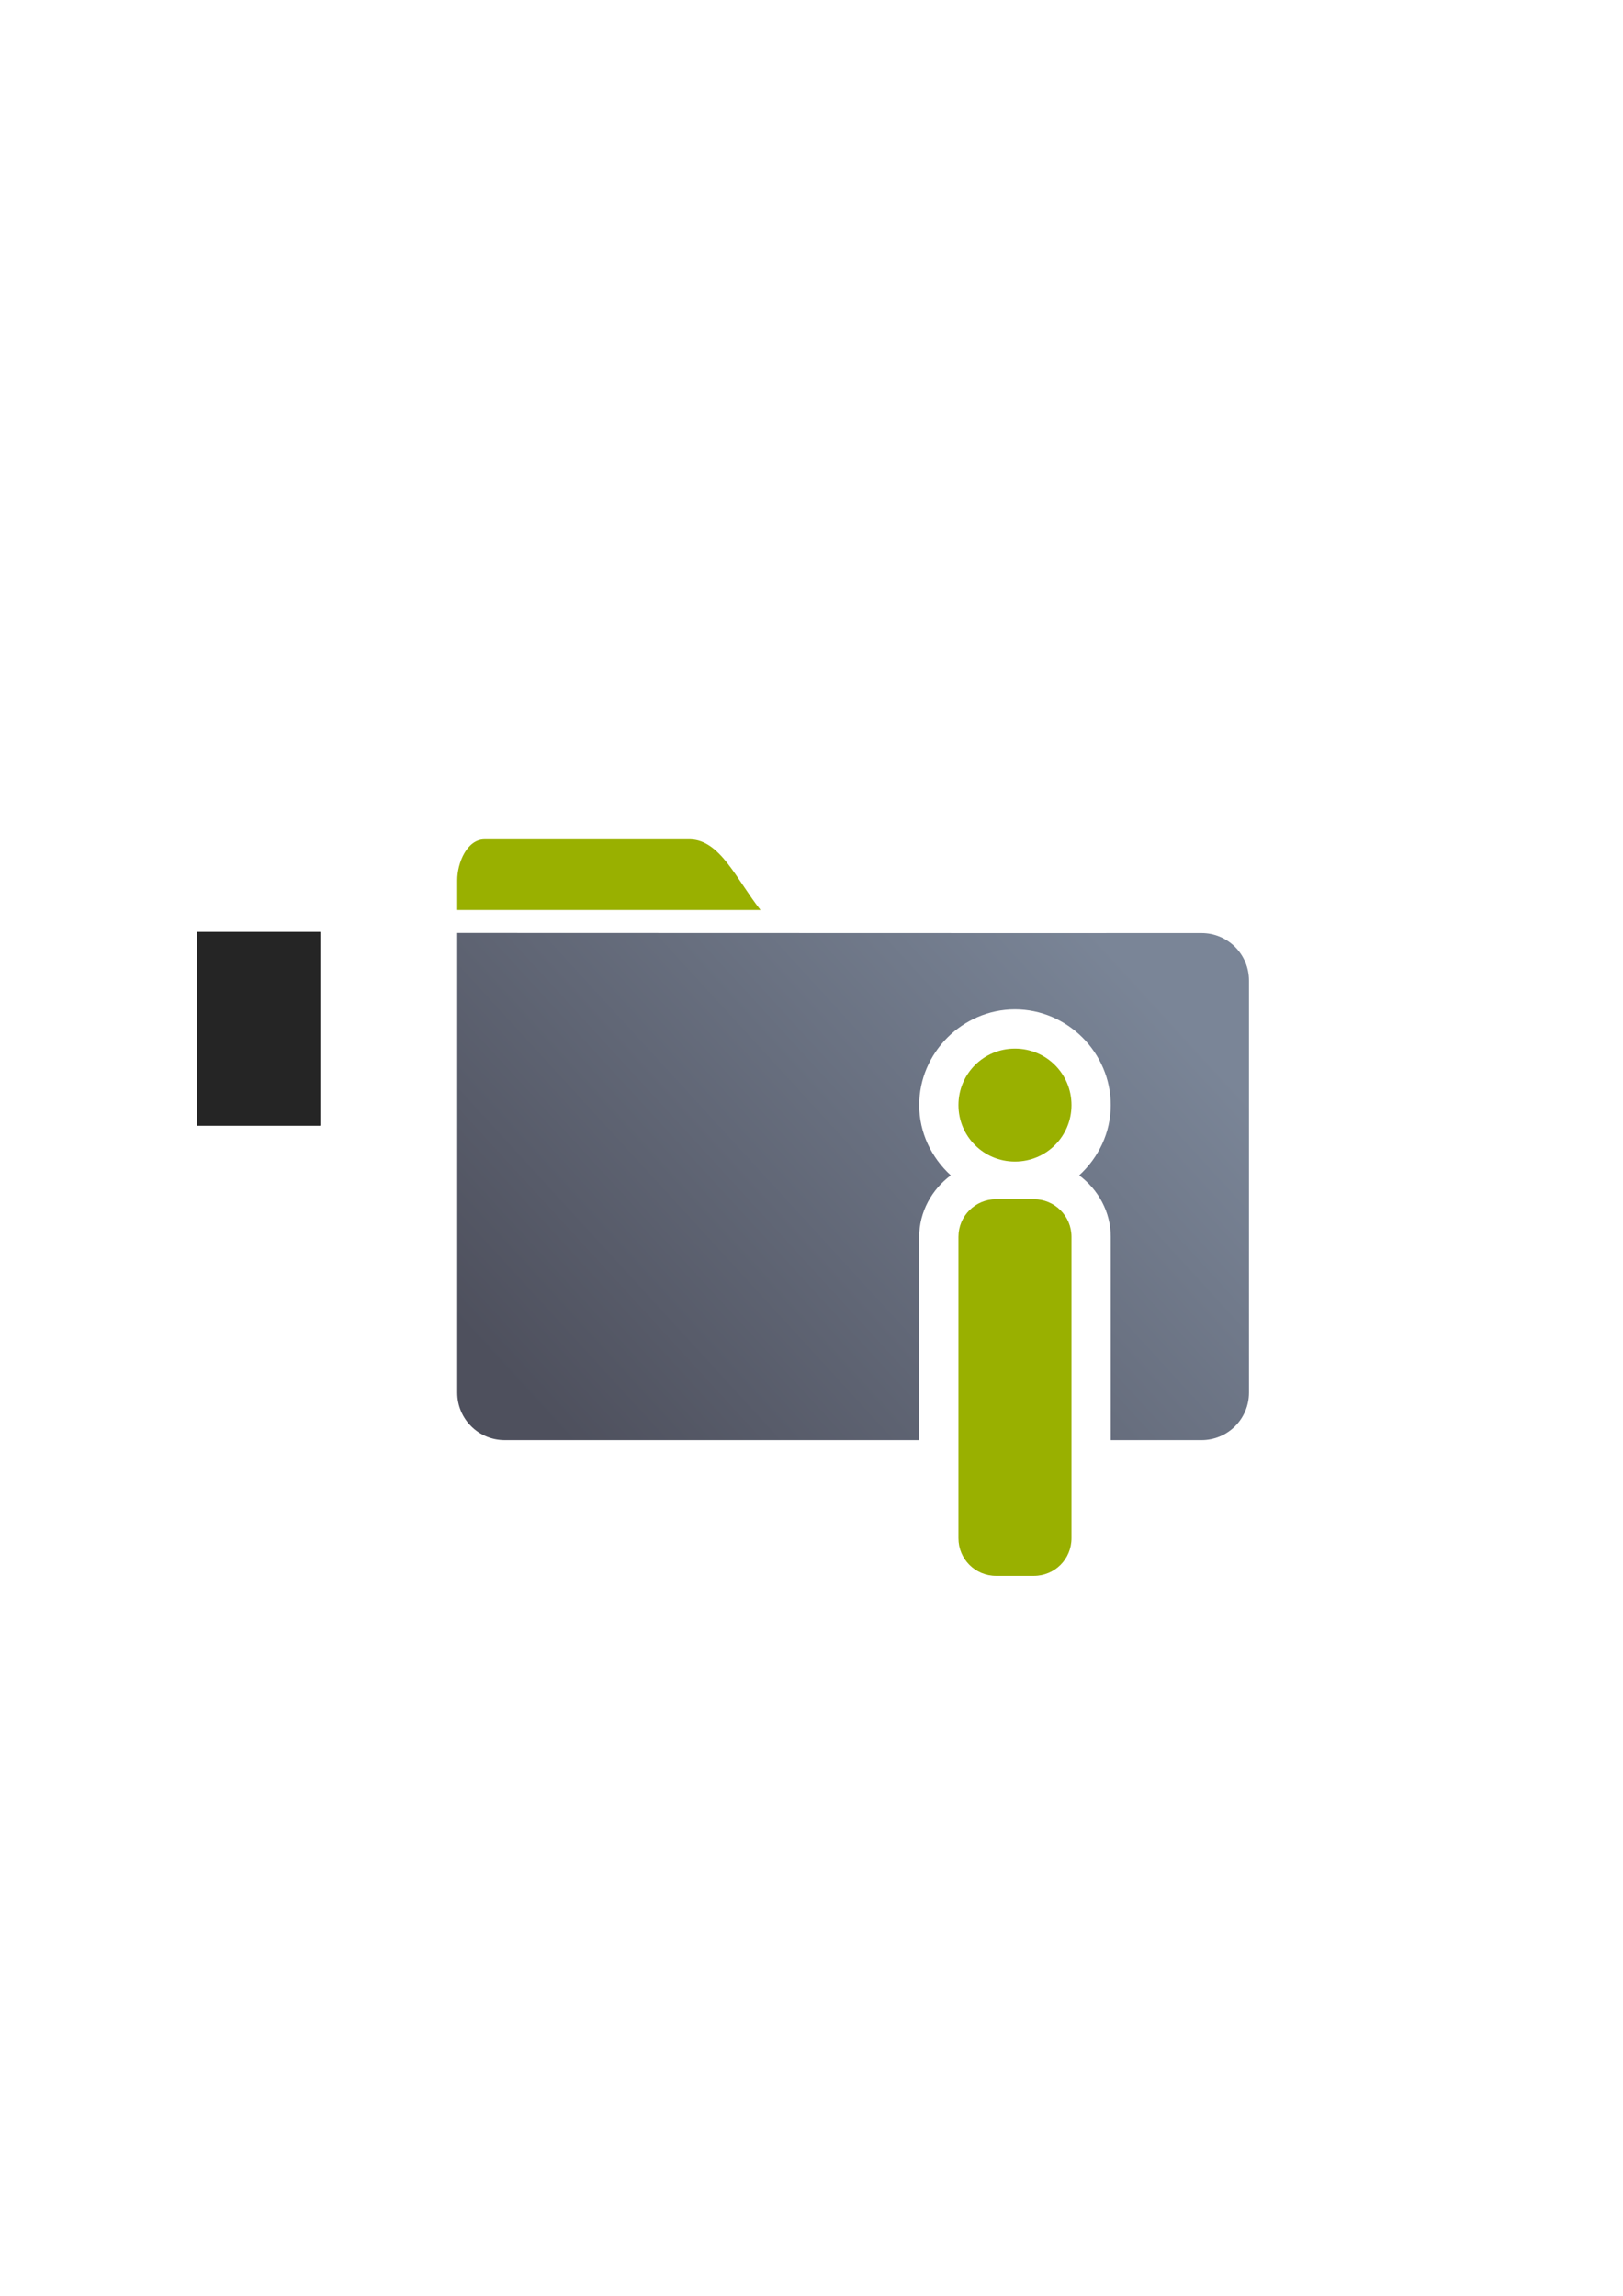<?xml version="1.0" encoding="UTF-8" standalone="no"?>
<!-- Created with Inkscape (http://www.inkscape.org/) -->

<svg
   xmlns:dc="http://purl.org/dc/elements/1.1/"
   xmlns:cc="http://creativecommons.org/ns#"
   xmlns:rdf="http://www.w3.org/1999/02/22-rdf-syntax-ns#"
   xmlns:svg="http://www.w3.org/2000/svg"
   xmlns="http://www.w3.org/2000/svg"
   xmlns:xlink="http://www.w3.org/1999/xlink"
   xmlns:sodipodi="http://sodipodi.sourceforge.net/DTD/sodipodi-0.dtd"
   xmlns:inkscape="http://www.inkscape.org/namespaces/inkscape"
   width="210mm"
   height="297mm"
   viewBox="0 0 744.094 1052.362"
   id="svg2"
   version="1.1"
   inkscape:version="0.91 r13725"
   inkscape:export-xdpi="7.1999645"
   inkscape:export-ydpi="7.1999645"
   sodipodi:docname="personal-data-disclosure.svg"
   inkscape:export-filename="C:\Users\johannes\Documents\Arbeit\RRZE\github3\bicons\32x32\emblems\personal-data-disclosure.png">
  <title
     id="title4164">personal data disclosure</title>
  <defs
     id="defs4">
    <linearGradient
       inkscape:collect="always"
       xlink:href="#linearGradient4197"
       id="linearGradient4203"
       x1="249.238"
       y1="681.417"
       x2="511.048"
       y2="441.422"
       gradientUnits="userSpaceOnUse"
       gradientTransform="matrix(0.948,0,0,0.948,22.187,13.406)" />
    <linearGradient
       inkscape:collect="always"
       id="linearGradient4197">
      <stop
         style="stop-color:#4e505d;stop-opacity:1;"
         offset="0"
         id="stop4199" />
      <stop
         style="stop-color:#7a8597;stop-opacity:1"
         offset="1"
         id="stop4201" />
    </linearGradient>
  </defs>
  <sodipodi:namedview
     id="base"
     pagecolor="#ffffff"
     bordercolor="#666666"
     borderopacity="1.0"
     inkscape:pageopacity="0.0"
     inkscape:pageshadow="2"
     inkscape:zoom="0.72567726"
     inkscape:cx="256.57764"
     inkscape:cy="489.11207"
     inkscape:document-units="px"
     inkscape:current-layer="layer1"
     showgrid="false"
     showguides="true"
     inkscape:guide-bbox="true"
     inkscape:window-width="1366"
     inkscape:window-height="721"
     inkscape:window-x="-4"
     inkscape:window-y="-4"
     inkscape:window-maximized="1"
     inkscape:snap-bbox="true"
     inkscape:bbox-paths="true"
     inkscape:bbox-nodes="true">
    <sodipodi:guide
       position="560,730"
       orientation="0,1"
       id="guide3338" />
    <sodipodi:guide
       position="560,330"
       orientation="0,1"
       id="guide3340" />
    <sodipodi:guide
       position="190,475"
       orientation="1,0"
       id="guide3344" />
    <sodipodi:guide
       position="590,451"
       orientation="1,0"
       id="guide3346" />
    <inkscape:grid
       type="xygrid"
       id="grid3440" />
    <sodipodi:guide
       position="-111.016,704.985"
       orientation="0,1"
       id="guide4151" />
    <sodipodi:guide
       position="54.25,355"
       orientation="0,1"
       id="guide4153" />
    <sodipodi:guide
       position="215,442"
       orientation="1,0"
       id="guide4155" />
    <sodipodi:guide
       position="564.978,467.398"
       orientation="1,0"
       id="guide4157" />
  </sodipodi:namedview>
  <g
     inkscape:label="Ebene 1"
     inkscape:groupmode="layer"
     id="layer1">
    <g
       id="g4209">
      <flowRoot
         transform="translate(0.853,0.092)"
         style="font-style:normal;font-weight:normal;font-size:40px;line-height:125%;font-family:sans-serif;letter-spacing:0px;word-spacing:0px;fill:#252525;fill-opacity:1;stroke:none;stroke-width:1px;stroke-linecap:butt;stroke-linejoin:miter;stroke-opacity:1"
         id="flowRoot4169"
         xml:space="preserve"><flowRegion
           id="flowRegion4171"><rect
             y="427.08"
             x="89.541"
             height="88.789"
             width="56.433"
             id="rect4173" /></flowRegion><flowPara
           id="flowPara4175" /></flowRoot>      <rect
         inkscape:export-ydpi="4.9499998"
         inkscape:export-xdpi="4.9499998"
         y="322.362"
         x="189.998"
         height="400"
         width="400"
         id="rect3336"
         style="fill:none;fill-rule:evenodd;stroke:none;stroke-width:1px;stroke-linecap:butt;stroke-linejoin:miter;stroke-opacity:1" />
      <flowRoot
         transform="translate(0.855,0.092)"
         style="font-style:normal;font-weight:normal;font-size:40px;line-height:125%;font-family:sans-serif;letter-spacing:0px;word-spacing:0px;fill:#252525;fill-opacity:1;stroke:none;stroke-width:1px;stroke-linecap:butt;stroke-linejoin:miter;stroke-opacity:1"
         id="flowRoot4169-6"
         xml:space="preserve"><flowRegion
           id="flowRegion4171-4"><rect
             y="427.08"
             x="89.541"
             height="88.789"
             width="56.433"
             id="rect4173-7" /></flowRegion><flowPara
           id="flowPara4175-2" /></flowRoot>      <rect
         inkscape:export-ydpi="4.9499998"
         inkscape:export-xdpi="4.9499998"
         y="322.362"
         x="190"
         height="400"
         width="400"
         id="rect3336-4"
         style="fill:none;fill-rule:evenodd;stroke:none;stroke-width:1px;stroke-linecap:butt;stroke-linejoin:miter;stroke-opacity:1" />
      <path
         id="rect4182"
         d="M 209.621 427.627 L 209.621 449.48 L 209.621 459.648 L 209.621 638.334 C 209.621 650.406 219.334 660.123 231.4 660.123 L 421.418 660.123 L 421.418 566.967 C 421.418 555.493 427.202 545.239 435.896 538.768 C 427.087 530.707 421.418 519.258 421.418 506.549 C 421.418 482.544 441.304 462.656 465.311 462.656 L 465.352 462.656 C 489.358 462.656 509.244 482.544 509.244 506.549 C 509.244 519.258 503.575 530.707 494.766 538.768 C 503.46 545.239 509.244 555.493 509.244 566.967 L 509.244 660.123 L 550.84 660.123 C 562.906 660.123 572.621 650.406 572.621 638.334 L 572.621 449.48 C 572.621 437.408 562.906 427.688 550.84 427.688 C 428.404 427.749 331.749 427.627 209.621 427.627 z M 465.311 498.656 C 460.628 498.656 457.418 501.864 457.418 506.549 C 457.418 511.233 460.626 514.441 465.311 514.441 L 465.352 514.441 C 470.036 514.441 473.244 511.233 473.244 506.549 C 473.244 501.864 470.034 498.656 465.352 498.656 L 465.311 498.656 z M 457.418 567.705 L 457.418 660.123 L 473.244 660.123 L 473.244 567.705 L 457.418 567.705 z "
         style="opacity:1;fill:url(#linearGradient4203);fill-opacity:1;stroke:none;stroke-width:0;stroke-linecap:square;stroke-linejoin:round;stroke-miterlimit:4;stroke-dasharray:none;stroke-opacity:1" />
      <path
         style="opacity:1;fill:#99b000;fill-opacity:1;stroke:none;stroke-width:0;stroke-linecap:square;stroke-linejoin:round;stroke-miterlimit:4;stroke-dasharray:none;stroke-opacity:1"
         d="m 222.157,384.73 c -8.044,0 -12.536,10.731 -12.536,18.779 l 0,13.621 139.048,0 c -10.937,-13.883 -18.424,-31.994 -32.132,-32.4 z"
         id="path4158"
         inkscape:connector-curvature="0"
         sodipodi:nodetypes="sscccs" />
      <path
         id="rect4221"
         d="m 465.311,480.655 c -14.345,0 -25.893,11.55 -25.893,25.894 0,14.345 11.548,25.893 25.893,25.893 l 0.041,0 c 14.345,0 25.893,-11.548 25.893,-25.893 0,-14.345 -11.548,-25.894 -25.893,-25.894 l -0.041,0 z m -8.631,69.049 c -9.563,0 -17.262,7.699 -17.262,17.262 l 0,138.135 c 0,9.563 7.699,17.262 17.262,17.262 l 17.303,0 c 9.563,0 17.262,-7.699 17.262,-17.262 l 0,-138.135 c 0,-9.563 -7.699,-17.262 -17.262,-17.262 l -17.303,0 z"
         style="color:#000000;clip-rule:nonzero;display:inline;overflow:visible;visibility:visible;opacity:1;isolation:auto;mix-blend-mode:normal;color-interpolation:sRGB;color-interpolation-filters:linearRGB;solid-color:#000000;solid-opacity:1;fill:#99b000;fill-opacity:1;fill-rule:evenodd;stroke:none;stroke-width:36;stroke-linecap:butt;stroke-linejoin:round;stroke-miterlimit:4;stroke-dasharray:none;stroke-dashoffset:0;stroke-opacity:1;color-rendering:auto;image-rendering:auto;shape-rendering:auto;text-rendering:auto;enable-background:accumulate"
         inkscape:connector-curvature="0" />
    </g>
  </g>
</svg>
